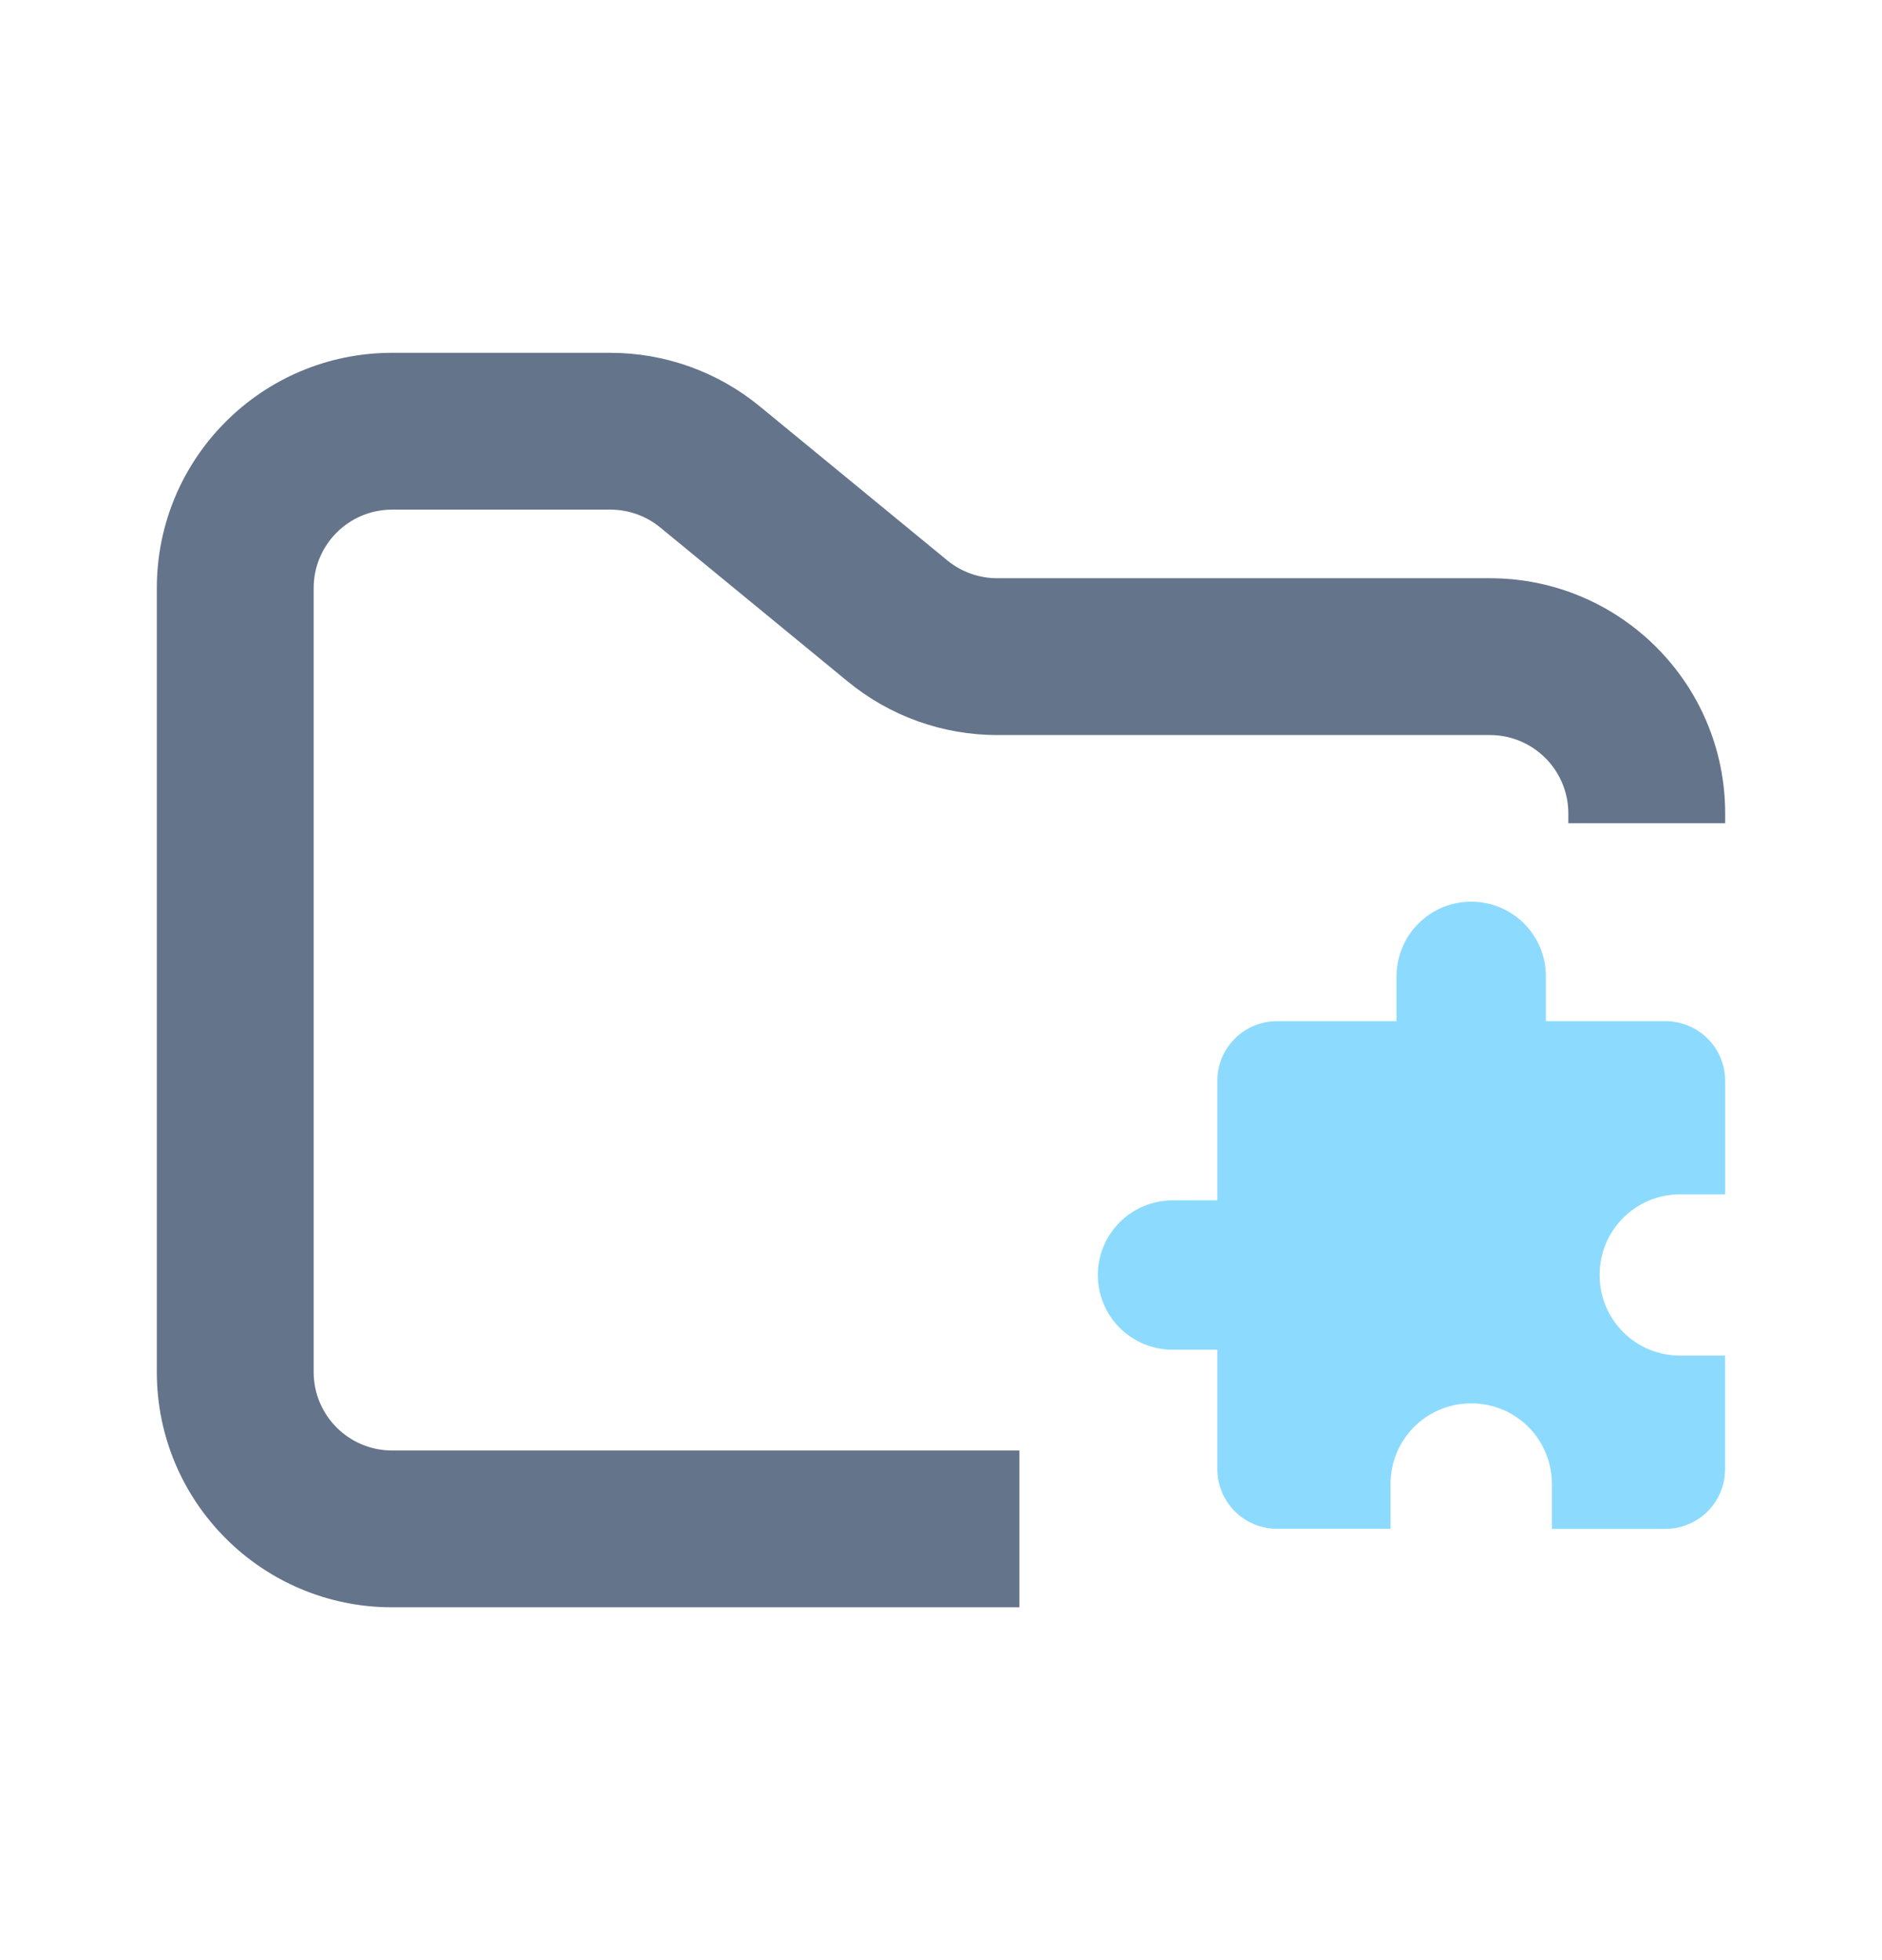 <svg width="24" height="25" viewBox="0 0 24 25" fill="none" xmlns="http://www.w3.org/2000/svg">
<path fill-rule="evenodd" clip-rule="evenodd" d="M5 4.5C3.343 4.5 2 5.843 2 7.5V17.5C2 19.157 3.343 20.5 5 20.5H13V18.5H5C4.448 18.5 4 18.052 4 17.5V7.5C4 6.948 4.448 6.5 5 6.5H7.784C8.015 6.5 8.24 6.58 8.419 6.727L10.812 8.693C11.349 9.134 12.022 9.375 12.716 9.375H19C19.552 9.375 20 9.823 20 10.375V10.5H22V10.375C22 8.718 20.657 7.375 19 7.375H12.716C12.485 7.375 12.26 7.295 12.081 7.148L9.688 5.182C9.151 4.741 8.478 4.5 7.784 4.5H5Z" fill="#64748B"/>
<path fill-rule="evenodd" clip-rule="evenodd" d="M14.952 15.309H15.524V13.785C15.524 13.363 15.866 13.024 16.286 13.024H17.809V12.452C17.809 12.2 17.91 11.957 18.088 11.779C18.267 11.6 18.509 11.5 18.762 11.5C19.014 11.5 19.257 11.6 19.435 11.779C19.614 11.957 19.714 12.2 19.714 12.452V13.024H21.238C21.338 13.024 21.437 13.043 21.529 13.082C21.622 13.12 21.706 13.176 21.777 13.247C21.848 13.318 21.904 13.402 21.942 13.494C21.98 13.587 22 13.686 22 13.786V15.233H21.428C20.857 15.233 20.399 15.691 20.399 16.262C20.399 16.833 20.857 17.29 21.428 17.29H21.999V18.738C21.999 18.94 21.919 19.134 21.776 19.277C21.633 19.42 21.439 19.5 21.237 19.5H19.79V18.928C19.79 18.357 19.333 17.899 18.762 17.899C18.19 17.899 17.733 18.357 17.733 18.928V19.499H16.286C16.084 19.499 15.89 19.419 15.747 19.276C15.604 19.133 15.524 18.939 15.524 18.737V17.215H14.952C14.7 17.215 14.457 17.114 14.279 16.936C14.1 16.757 14 16.515 14 16.262C14 16.01 14.1 15.768 14.279 15.589C14.457 15.41 14.7 15.31 14.952 15.31V15.309Z" fill="#8CDBFF"/>
</svg>
